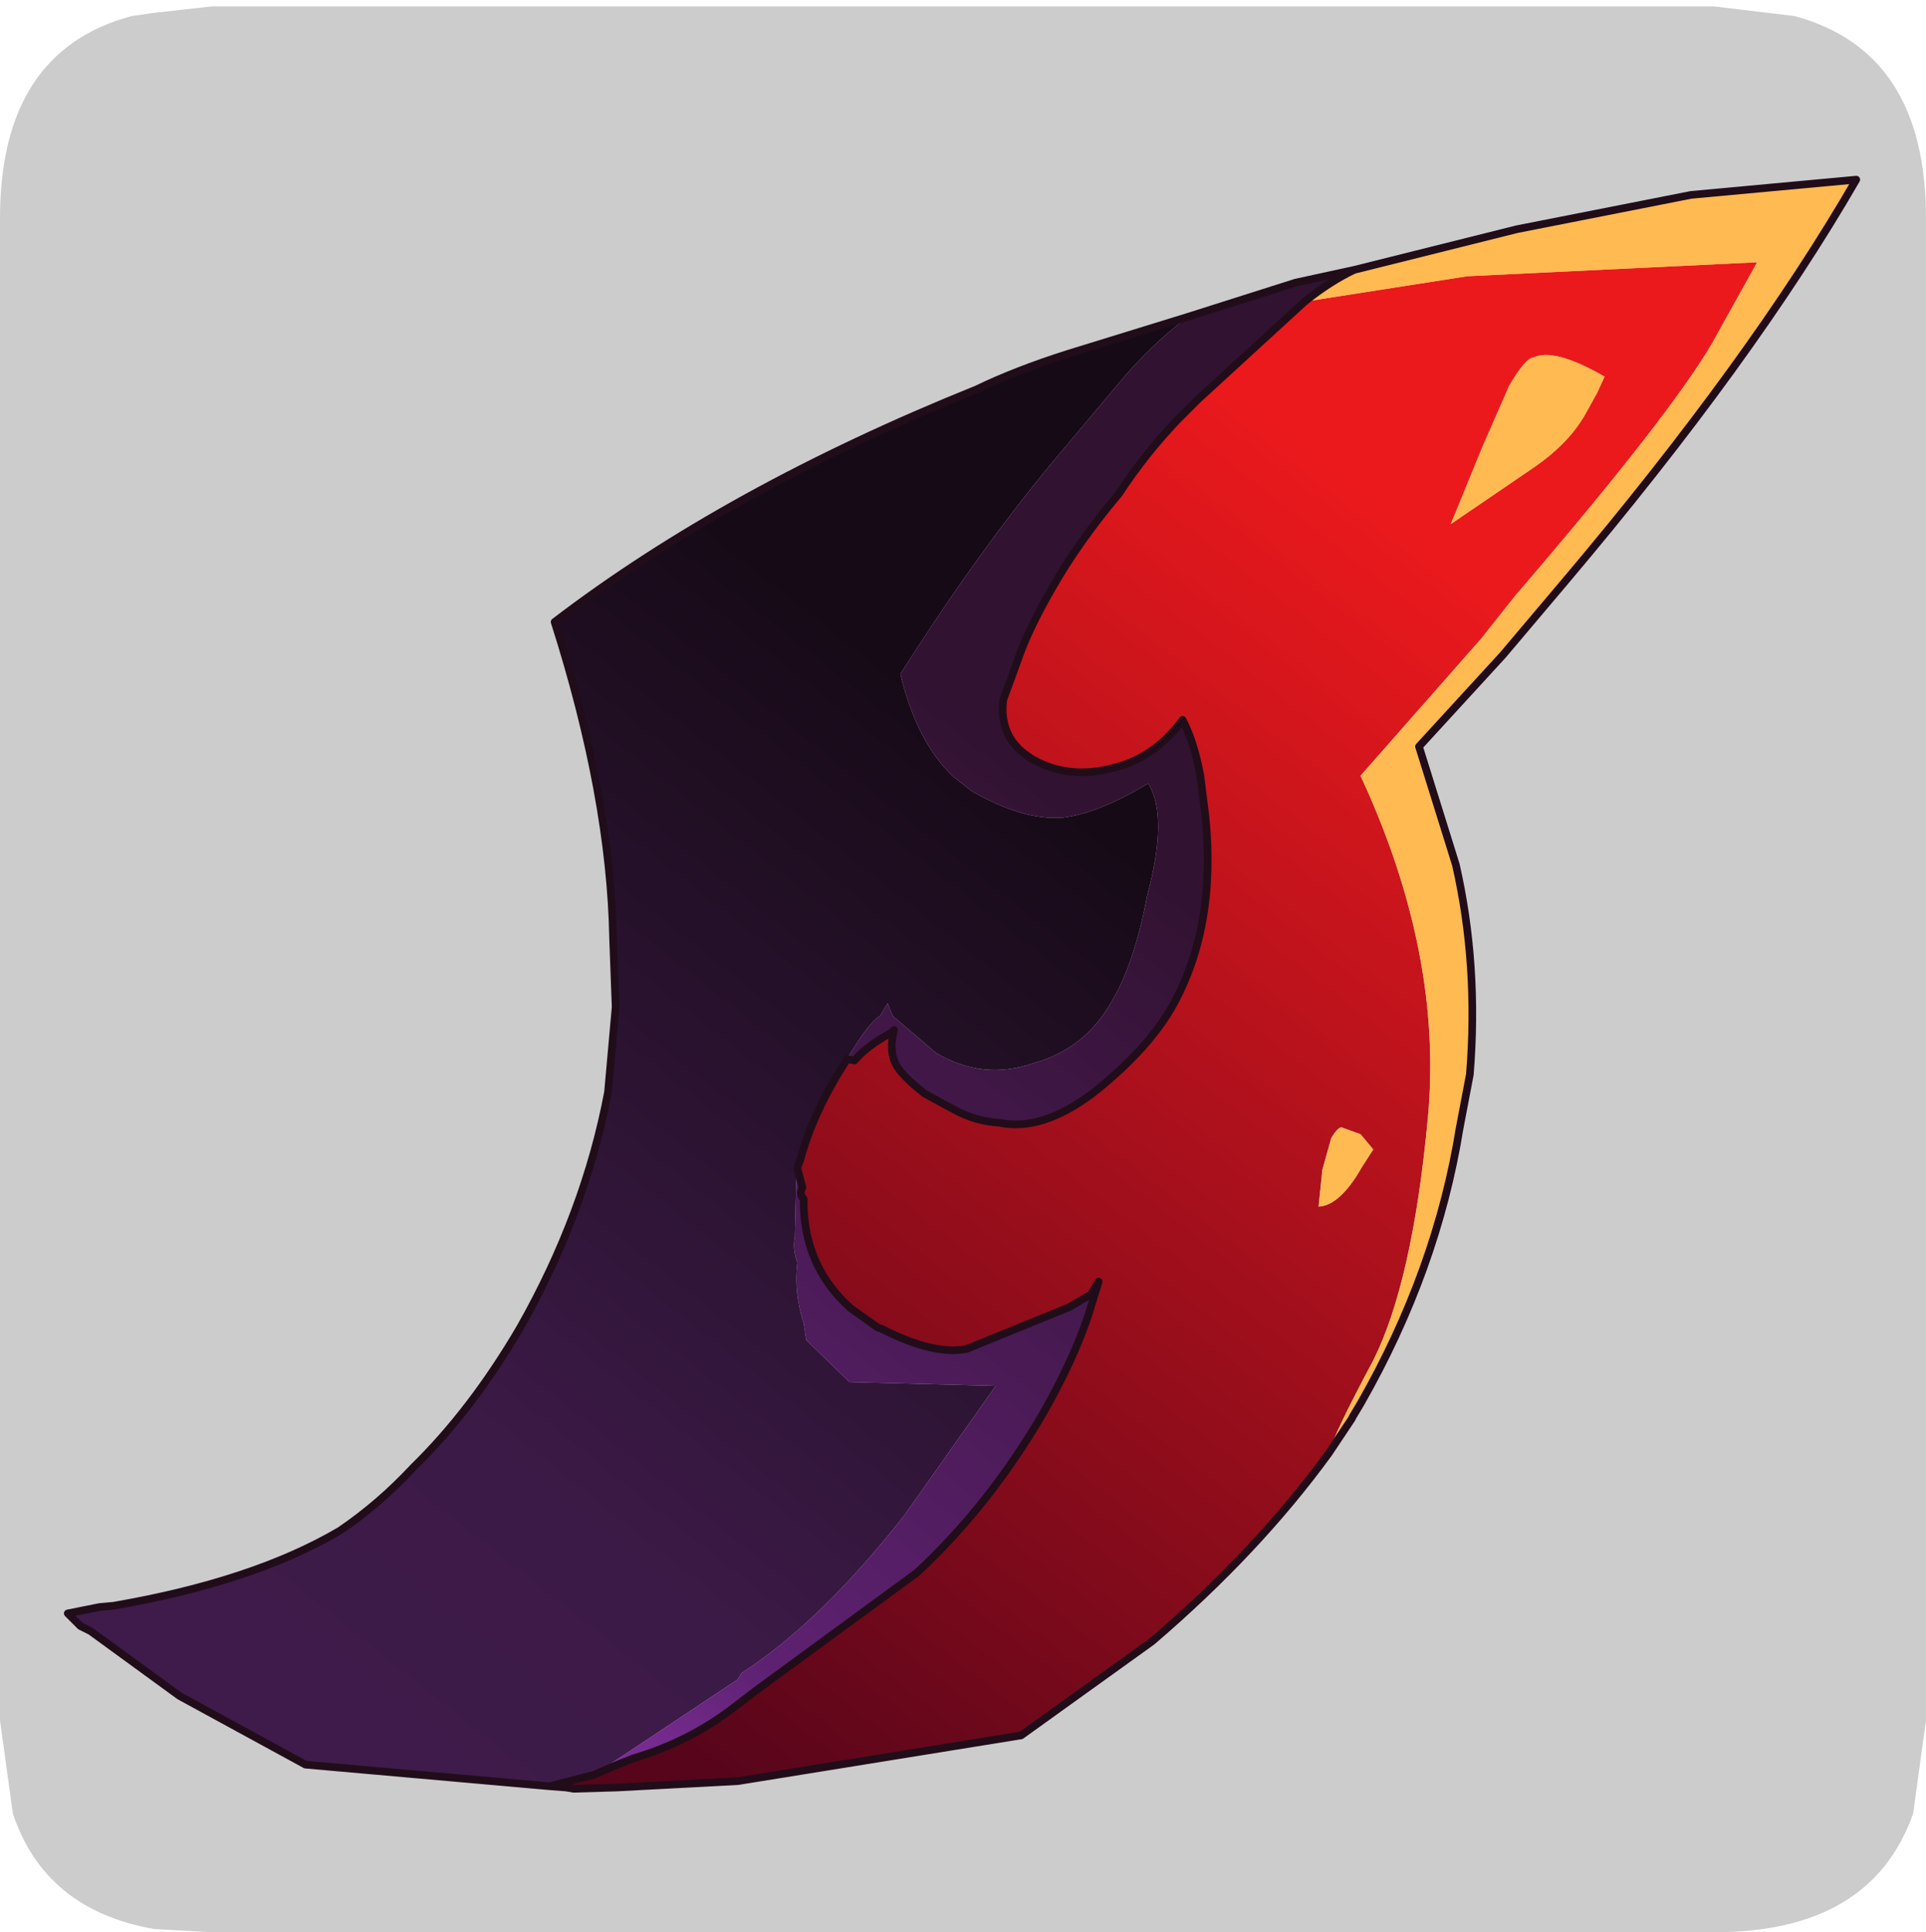 <?xml version="1.0" encoding="UTF-8" standalone="no"?>
<svg xmlns:ffdec="https://www.free-decompiler.com/flash" xmlns:xlink="http://www.w3.org/1999/xlink" ffdec:objectType="frame" height="30.1px" width="30.0px" xmlns="http://www.w3.org/2000/svg">
  <g transform="matrix(1.0, 0.0, 0.0, 1.0, 0.0, 0.0)">
    <use ffdec:characterId="1" height="30.0" transform="matrix(1.0, 0.0, 0.0, 1.0, 0.0, 0.0)" width="30.0" xlink:href="#shape0"/>
    <use ffdec:characterId="5" height="30.0" transform="matrix(1.0, 0.0, 0.0, 1.0, 0.0, 0.1)" width="30.0" xlink:href="#sprite0"/>
  </g>
  <defs>
    <g id="shape0" transform="matrix(1.0, 0.0, 0.0, 1.0, 0.0, 0.0)">
      <path d="M0.0 0.0 L30.0 0.0 30.0 30.0 0.0 30.0 0.0 0.0" fill="#33cc66" fill-opacity="0.0" fill-rule="evenodd" stroke="none"/>
    </g>
    <g id="sprite0" transform="matrix(1.0, 0.0, 0.0, 1.0, 0.0, 0.0)">
      <use ffdec:characterId="2" height="30.0" transform="matrix(1.0, 0.0, 0.0, 1.0, 0.0, 0.0)" width="30.0" xlink:href="#shape1"/>
      <filter id="filter0">
        <feColorMatrix in="SourceGraphic" result="filterResult0" type="matrix" values="0 0 0 0 1.0,0 0 0 0 1.0,0 0 0 0 1.0,0 0 0 1 0"/>
        <feConvolveMatrix divisor="25.0" in="filterResult0" kernelMatrix="1 1 1 1 1 1 1 1 1 1 1 1 1 1 1 1 1 1 1 1 1 1 1 1 1" order="5 5" result="filterResult1"/>
        <feComposite in="SourceGraphic" in2="filterResult1" operator="over" result="filterResult2"/>
      </filter>
      <use ffdec:characterId="4" filter="url(#filter0)" height="63.6" transform="matrix(0.396, 0.0, 0.0, 0.396, 0.996, 2.639)" width="70.65" xlink:href="#sprite1"/>
    </g>
    <g id="shape1" transform="matrix(1.0, 0.0, 0.0, 1.0, 0.0, 0.0)">
      <path d="M27.95 0.15 Q30.0 0.7 30.0 3.3 L30.0 26.7 29.8 28.15 Q29.15 30.0 26.7 30.0 L3.3 30.0 2.4 29.95 Q0.7 29.65 0.2 28.15 L0.0 26.7 0.0 3.3 Q0.0 0.7 2.05 0.15 L2.4 0.1 3.3 0.0 26.7 0.0 27.95 0.15" fill="#cccccc" fill-rule="evenodd" stroke="none"/>
    </g>
    <g id="sprite1" transform="matrix(1.0, 0.0, 0.0, 1.0, 9.1, 7.35)">
      <use ffdec:characterId="3" height="63.6" transform="matrix(1.0, 0.0, 0.0, 1.0, -9.1, -7.35)" width="70.65" xlink:href="#shape2"/>
    </g>
    <g id="shape2" transform="matrix(1.0, 0.0, 0.0, 1.0, 9.1, 7.35)">
      <path d="M35.1 -1.8 Q33.6 -0.65 32.4 0.8 L30.3 3.3 Q27.1 7.05 23.8 12.25 24.45 14.95 25.9 16.3 L26.6 16.85 Q28.6 18.0 30.15 17.9 31.55 17.75 33.55 16.55 34.35 17.85 33.5 21.0 33.0 23.65 32.1 25.15 31.05 27.0 29.05 27.55 27.05 28.25 25.2 27.15 L23.5 25.7 23.3 25.2 23.0 25.7 Q22.55 25.95 21.7 27.4 L21.3 28.05 21.1 28.4 Q20.25 29.9 19.85 31.4 L19.75 31.65 19.75 31.7 19.7 32.3 19.65 34.4 Q19.55 34.85 19.75 35.4 19.6 36.55 20.0 37.8 L20.1 38.45 21.8 40.1 27.55 40.25 23.95 45.35 Q20.65 49.55 17.55 51.55 L17.4 51.8 11.75 55.55 11.35 55.65 10.0 56.0 0.4 55.15 -4.55 52.45 -8.05 49.9 -8.45 49.7 -8.95 49.2 -7.7 48.95 -7.15 48.9 Q-1.65 47.95 1.75 45.95 3.3 44.9 4.65 43.45 6.95 41.2 8.85 37.95 11.4 33.45 12.3 28.7 L12.6 25.35 12.5 22.65 Q12.4 17.1 10.2 10.2 17.0 5.0 26.8 1.05 28.35 0.3 30.4 -0.35 L35.1 -1.8" fill="url(#gradient0)" fill-rule="evenodd" stroke="none"/>
      <path d="M35.1 -1.8 L39.35 -3.15 41.65 -3.65 Q40.7 -3.2 39.7 -2.4 L35.5 1.45 34.75 2.2 Q33.45 3.55 32.4 5.15 30.8 7.05 29.75 8.9 28.8 10.55 28.4 11.75 L27.85 13.25 Q27.65 14.8 29.0 15.6 30.4 16.4 32.15 15.95 33.8 15.55 34.9 14.05 35.35 14.9 35.6 16.25 L35.8 17.85 Q36.25 22.25 34.45 25.4 33.45 27.1 31.35 28.75 29.35 30.25 27.7 29.9 26.75 29.85 25.85 29.35 L24.75 28.75 Q23.8 28.0 23.6 27.55 23.35 27.05 23.55 26.25 L23.45 26.35 Q22.45 26.9 22.0 27.45 L21.7 27.4 Q22.55 25.95 23.0 25.7 L23.3 25.2 23.5 25.7 25.2 27.15 Q27.05 28.25 29.05 27.55 31.05 27.0 32.1 25.15 33.0 23.65 33.5 21.0 34.35 17.85 33.55 16.55 31.55 17.75 30.15 17.9 28.6 18.0 26.6 16.85 L25.9 16.3 Q24.45 14.95 23.8 12.25 27.1 7.05 30.3 3.3 L32.4 0.8 Q33.6 -0.65 35.1 -1.8 M19.75 31.7 L19.95 32.45 Q19.8 32.7 20.0 32.9 L20.0 33.25 Q20.1 35.65 21.85 37.2 L22.9 37.95 23.05 38.0 Q25.1 39.05 26.4 38.8 L30.45 37.15 31.3 36.65 31.6 36.15 31.2 37.45 Q30.6 39.25 29.4 41.35 27.3 44.95 24.45 47.6 L18.1 52.25 17.25 52.9 Q15.5 54.25 13.3 54.9 12.4 55.25 11.75 55.55 L17.4 51.8 17.55 51.55 Q20.65 49.55 23.95 45.35 L27.55 40.25 21.8 40.1 20.1 38.45 20.0 37.8 Q19.6 36.55 19.75 35.4 19.55 34.85 19.65 34.4 L19.7 32.3 19.75 31.7" fill="url(#gradient1)" fill-rule="evenodd" stroke="none"/>
      <path d="M21.7 27.4 L22.0 27.45 Q22.45 26.9 23.45 26.35 L23.55 26.25 Q23.35 27.05 23.6 27.55 23.8 28.0 24.75 28.75 L25.85 29.35 Q26.75 29.85 27.7 29.9 29.35 30.25 31.35 28.75 33.45 27.1 34.45 25.4 36.25 22.25 35.8 17.85 L35.6 16.25 Q35.35 14.9 34.9 14.05 33.8 15.55 32.15 15.95 30.4 16.4 29.0 15.6 27.65 14.8 27.85 13.25 L28.4 11.75 Q28.8 10.55 29.75 8.9 30.8 7.05 32.4 5.15 33.45 3.55 34.75 2.2 L35.5 1.45 39.7 -2.4 46.1 -3.4 57.5 -3.95 55.75 -0.8 Q54.1 2.05 48.0 9.15 L46.65 10.85 41.9 16.25 Q45.15 23.25 44.55 29.7 43.95 36.15 42.4 39.25 40.85 42.15 40.65 42.9 37.85 46.75 33.7 50.3 L28.55 54.0 17.4 55.8 12.65 56.05 10.95 56.1 10.65 56.05 10.0 56.0 11.35 55.65 11.75 55.55 Q12.4 55.25 13.3 54.9 15.5 54.25 17.25 52.9 L18.1 52.25 24.45 47.6 Q27.3 44.95 29.4 41.35 30.6 39.25 31.2 37.45 L31.6 36.15 31.3 36.65 30.45 37.15 26.4 38.8 Q25.1 39.05 23.05 38.0 L22.9 37.95 21.85 37.2 Q20.1 35.65 20.0 33.25 L20.0 32.9 Q19.8 32.7 19.95 32.45 L19.75 31.7 19.75 31.65 19.85 31.4 Q20.25 29.9 21.1 28.4 L21.3 28.05 21.7 27.4 M41.9 30.35 L41.2 30.1 Q41.05 30.0 40.75 30.5 L40.4 31.75 40.25 33.2 Q41.1 33.15 41.95 31.65 L42.4 30.95 41.9 30.35 M50.7 2.1 L51.2 1.2 51.5 0.55 Q49.5 -0.6 48.7 -0.2 48.4 -0.2 47.75 0.9 L46.7 3.3 45.45 6.35 48.75 4.1 Q50.05 3.2 50.7 2.1" fill="url(#gradient2)" fill-rule="evenodd" stroke="none"/>
      <path d="M39.7 -2.4 Q40.7 -3.2 41.65 -3.65 L48.05 -5.25 54.9 -6.6 61.4 -7.2 Q57.3 -0.1 49.95 8.6 L47.5 11.5 44.2 15.1 45.65 19.75 Q46.55 23.7 46.2 28.0 L45.8 30.1 Q44.9 35.7 41.9 40.95 L41.6 41.45 41.55 41.55 40.65 42.9 Q40.85 42.15 42.4 39.25 43.95 36.15 44.55 29.7 45.15 23.25 41.9 16.25 L46.65 10.85 48.0 9.15 Q54.1 2.05 55.75 -0.8 L57.5 -3.95 46.1 -3.4 39.7 -2.4 M50.7 2.1 Q50.05 3.2 48.75 4.1 L45.45 6.35 46.7 3.3 47.75 0.9 Q48.4 -0.2 48.7 -0.2 49.5 -0.6 51.5 0.55 L51.2 1.2 50.7 2.1 M41.9 30.35 L42.4 30.95 41.95 31.65 Q41.1 33.15 40.25 33.2 L40.4 31.75 40.75 30.5 Q41.05 30.0 41.2 30.1 L41.9 30.35" fill="#ffba51" fill-rule="evenodd" stroke="none"/>
      <path d="M41.65 -3.65 L39.35 -3.15 35.1 -1.8 30.4 -0.35 Q28.35 0.3 26.8 1.05 17.0 5.0 10.2 10.2 12.4 17.1 12.5 22.65 L12.6 25.35 12.3 28.7 Q11.4 33.45 8.85 37.95 6.95 41.2 4.65 43.45 3.3 44.9 1.75 45.95 -1.65 47.95 -7.15 48.9 L-7.7 48.95 -8.95 49.2 -8.45 49.7 -8.05 49.9 -4.55 52.45 0.4 55.15 10.0 56.0 10.65 56.05 10.95 56.1 12.65 56.05 17.4 55.8 28.55 54.0 33.7 50.3 Q37.85 46.75 40.65 42.9 L41.55 41.55 41.6 41.45 41.9 40.95 Q44.9 35.7 45.8 30.1 L46.2 28.0 Q46.55 23.7 45.65 19.75 L44.2 15.1 47.5 11.5 49.95 8.6 Q57.3 -0.1 61.4 -7.2 L54.9 -6.6 48.05 -5.25 41.65 -3.65 Q40.7 -3.2 39.7 -2.4 L35.5 1.45 34.75 2.2 Q33.45 3.55 32.4 5.15 30.8 7.05 29.75 8.9 28.8 10.55 28.4 11.75 L27.85 13.25 Q27.65 14.8 29.0 15.6 30.4 16.4 32.15 15.95 33.8 15.55 34.9 14.05 35.35 14.9 35.6 16.25 L35.8 17.85 Q36.25 22.25 34.45 25.4 33.45 27.1 31.35 28.75 29.35 30.25 27.7 29.9 26.75 29.85 25.85 29.35 L24.75 28.75 Q23.8 28.0 23.6 27.55 23.35 27.05 23.55 26.25 L23.45 26.35 Q22.45 26.9 22.0 27.45 L21.7 27.4 21.3 28.05 21.1 28.4 Q20.25 29.9 19.85 31.4 L19.75 31.65 19.75 31.7 19.95 32.45 Q19.8 32.7 20.0 32.9 L20.0 33.25 Q20.1 35.65 21.85 37.2 L22.9 37.95 23.05 38.0 Q25.1 39.05 26.4 38.8 L30.45 37.15 31.3 36.65 31.6 36.15 31.2 37.45 Q30.6 39.25 29.4 41.35 27.3 44.95 24.45 47.6 L18.1 52.25 17.25 52.9 Q15.5 54.25 13.3 54.9 12.4 55.25 11.75 55.55 L11.35 55.65 10.0 56.0" fill="none" stroke="#200d19" stroke-linecap="round" stroke-linejoin="round" stroke-width="0.3"/>
    </g>
    <linearGradient gradientTransform="matrix(-0.018, 0.022, -0.029, -0.023, 89.3, 93.0)" gradientUnits="userSpaceOnUse" id="gradient0" spreadMethod="pad" x1="-819.2" x2="819.2">
      <stop offset="0.0" stop-color="#160a16"/>
      <stop offset="0.745" stop-color="#3c1a47"/>
      <stop offset="1.0" stop-color="#3e1b4a"/>
    </linearGradient>
    <linearGradient gradientTransform="matrix(-0.018, 0.022, -0.029, -0.023, 89.3, 93.0)" gradientUnits="userSpaceOnUse" id="gradient1" spreadMethod="pad" x1="-819.2" x2="819.2">
      <stop offset="0.0" stop-color="#311231"/>
      <stop offset="0.745" stop-color="#5e2172"/>
      <stop offset="1.0" stop-color="#9638b6"/>
    </linearGradient>
    <linearGradient gradientTransform="matrix(0.021, -0.027, 0.018, 0.014, 89.6, 77.45)" gradientUnits="userSpaceOnUse" id="gradient2" spreadMethod="pad" x1="-819.2" x2="819.2">
      <stop offset="0.0" stop-color="#56051b"/>
      <stop offset="0.0" stop-color="#56051b"/>
      <stop offset="1.0" stop-color="#eb191c"/>
    </linearGradient>
  </defs>
</svg>
